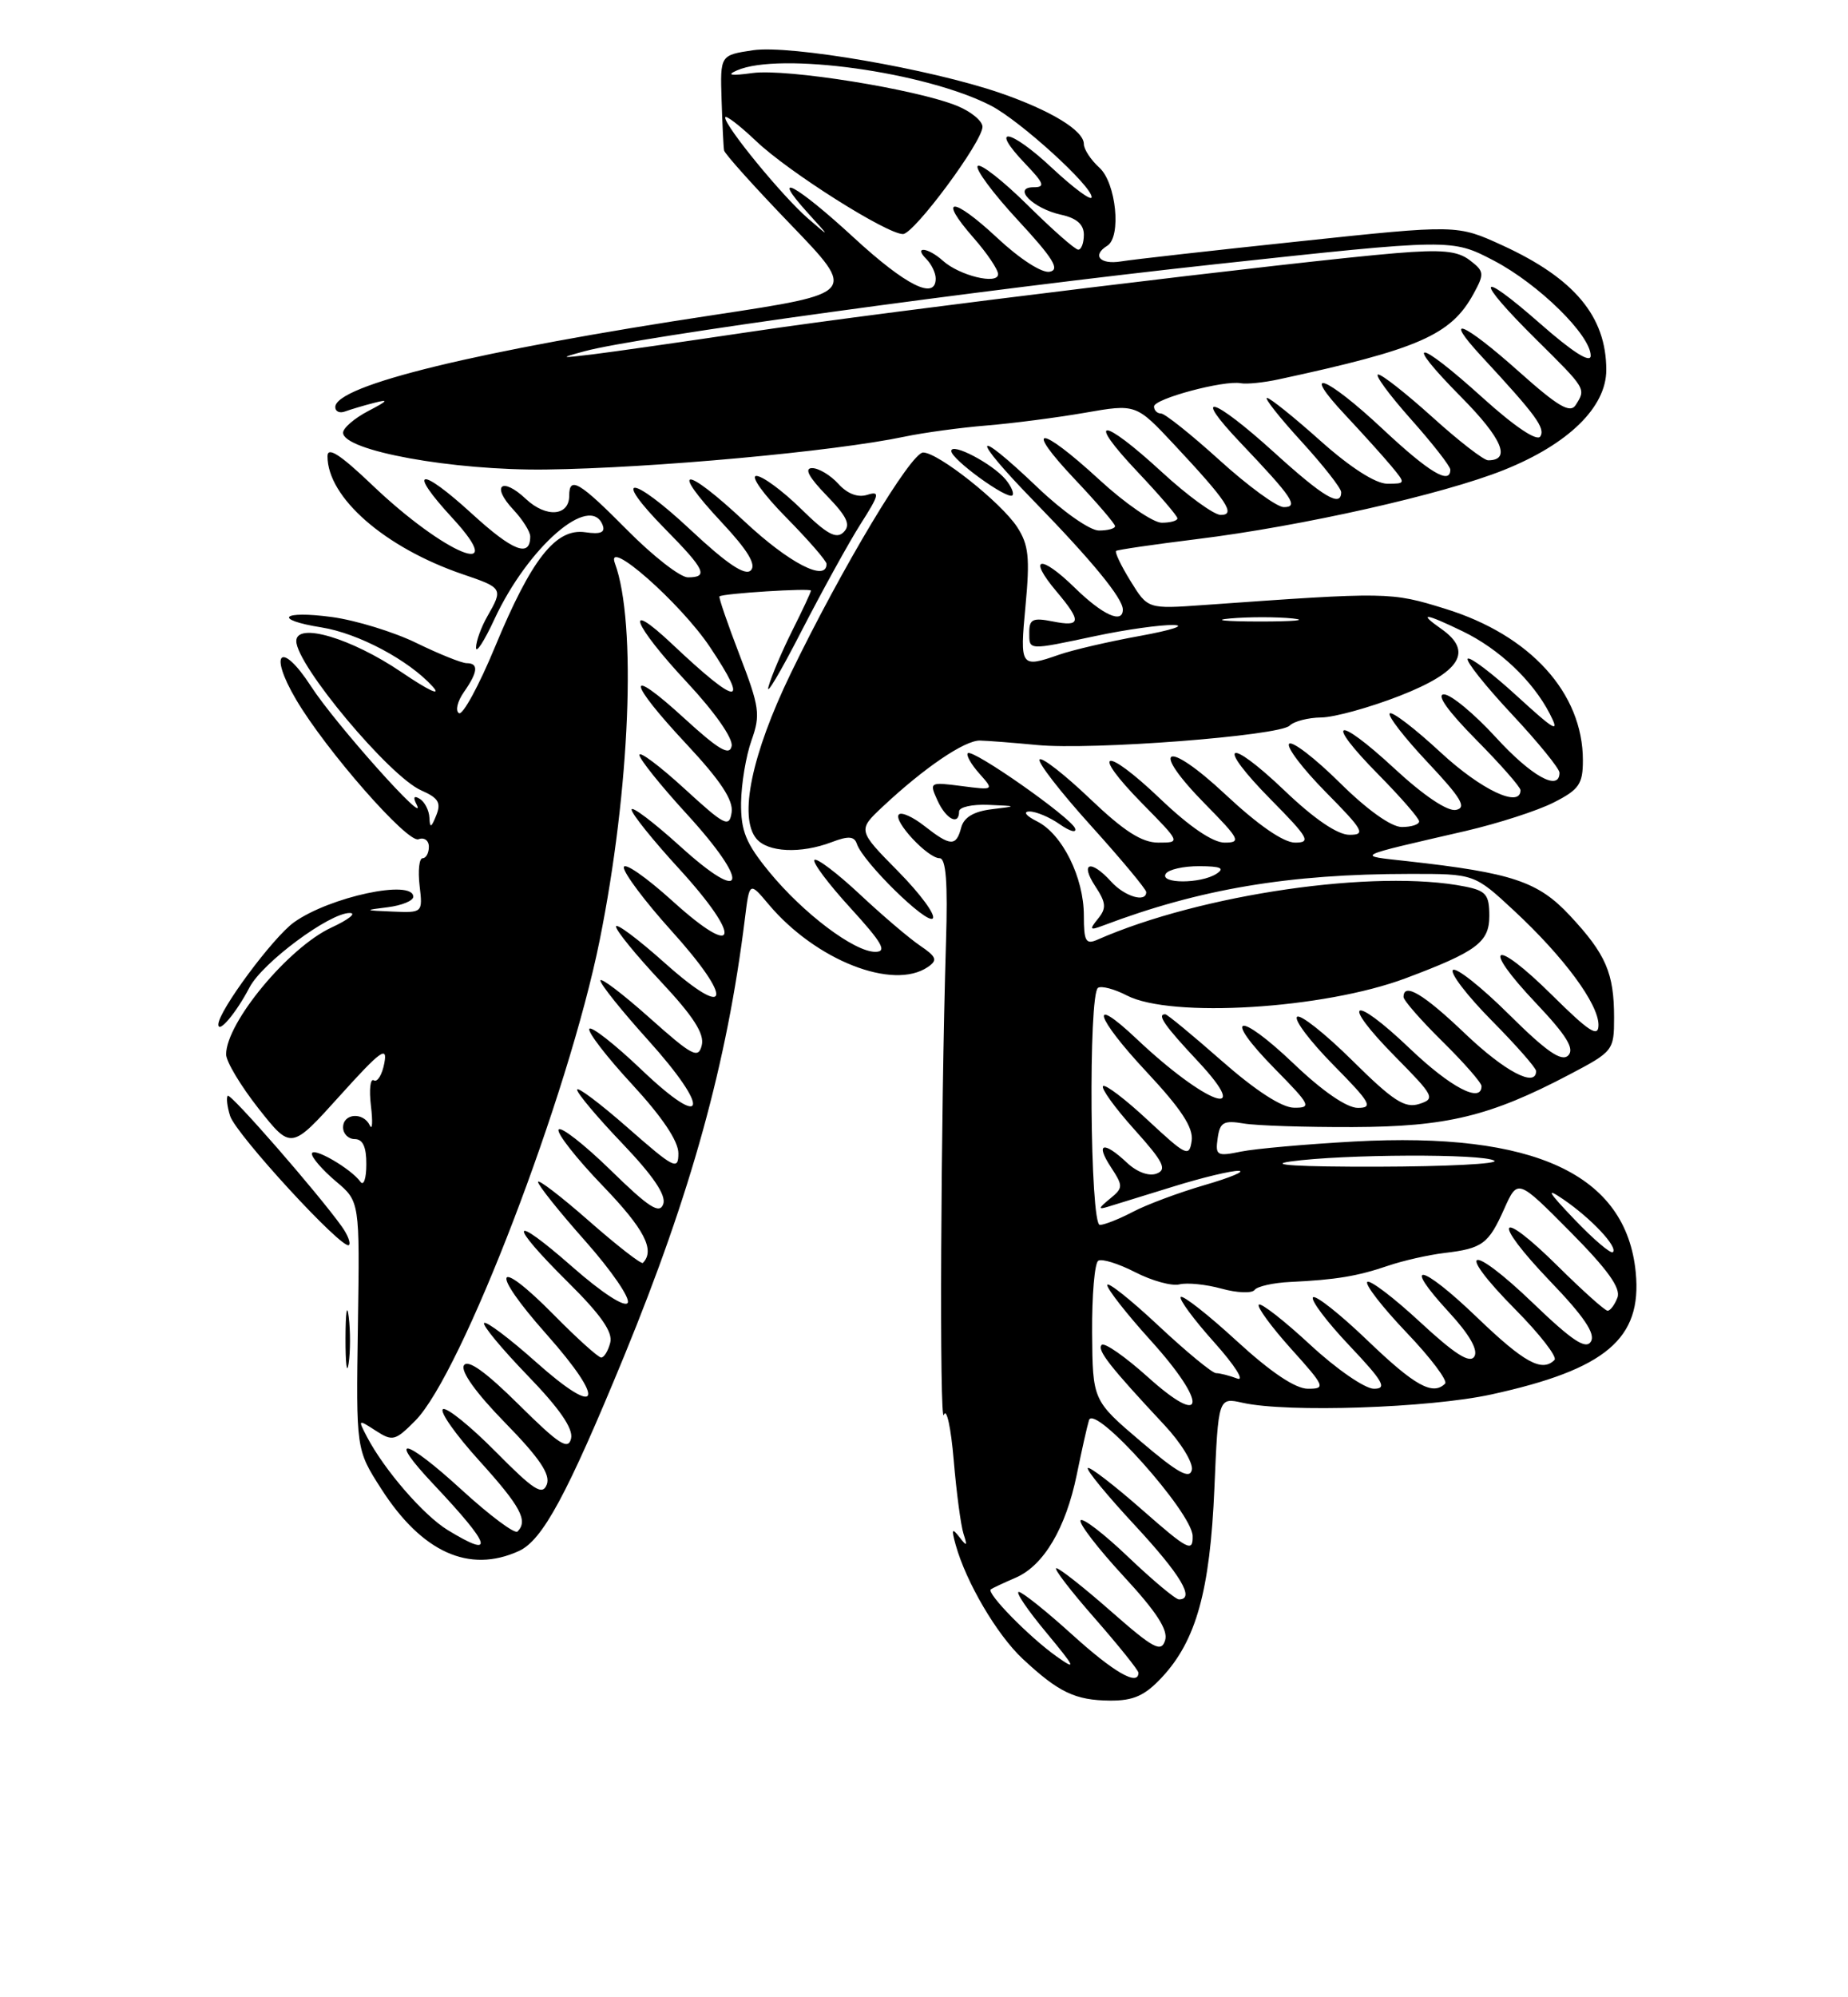 <?xml version="1.0" encoding="UTF-8" standalone="no"?>
<!DOCTYPE svg PUBLIC "-//W3C//DTD SVG 1.1//EN" "http://www.w3.org/Graphics/SVG/1.1/DTD/svg11.dtd" >
<svg xmlns="http://www.w3.org/2000/svg" xmlns:xlink="http://www.w3.org/1999/xlink" version="1.1" viewBox="0 0 237 256">
 <g >
 <path fill="currentColor"
d=" M 149.01 214.99 C 153.40 210.29 155.18 203.90 155.74 190.80 C 156.24 179.10 156.24 179.10 159.37 179.80 C 165.10 181.08 183.30 180.47 191.26 178.73 C 205.94 175.52 210.60 171.59 209.78 163.11 C 208.57 150.52 196.81 145.05 173.66 146.31 C 167.52 146.65 161.00 147.23 159.16 147.60 C 156.06 148.24 155.85 148.11 156.16 145.89 C 156.45 143.84 156.92 143.57 159.50 144.00 C 161.15 144.28 167.45 144.48 173.50 144.46 C 185.54 144.42 191.08 143.08 201.25 137.74 C 206.89 134.78 207.00 134.64 207.00 130.43 C 207.00 124.72 205.95 122.30 201.35 117.37 C 197.26 112.98 193.96 111.88 180.50 110.38 C 173.84 109.64 173.36 109.88 188.00 106.50 C 192.12 105.54 197.19 103.91 199.25 102.86 C 202.51 101.21 203.00 100.50 203.00 97.45 C 203.00 88.82 196.24 81.39 185.35 78.03 C 178.35 75.86 178.06 75.86 154.35 77.55 C 147.20 78.06 147.20 78.06 144.99 74.48 C 143.77 72.51 142.94 70.77 143.14 70.61 C 143.34 70.46 148.00 69.78 153.50 69.10 C 166.91 67.45 185.06 63.37 192.87 60.24 C 201.14 56.93 206.00 52.19 206.00 47.42 C 206.00 40.57 201.93 35.69 192.68 31.45 C 186.87 28.79 186.87 28.79 166.68 30.93 C 155.58 32.10 145.26 33.26 143.75 33.51 C 141.06 33.94 140.01 32.73 142.00 31.50 C 143.84 30.37 143.14 23.44 141.00 21.50 C 139.90 20.50 139.00 19.14 139.00 18.46 C 139.00 16.73 134.77 14.16 128.25 11.91 C 119.32 8.84 101.30 5.73 96.57 6.44 C 92.36 7.07 92.36 7.07 92.54 12.78 C 92.64 15.93 92.78 18.85 92.86 19.28 C 92.94 19.72 96.80 24.01 101.45 28.83 C 109.89 37.59 109.89 37.59 91.70 40.35 C 61.28 44.94 43.00 49.39 43.00 52.18 C 43.00 52.75 43.56 53.00 44.25 52.74 C 44.94 52.49 46.62 51.98 48.00 51.63 C 49.93 51.13 49.75 51.37 47.25 52.67 C 45.46 53.60 44.00 54.86 44.00 55.46 C 44.00 57.77 58.08 60.33 70.00 60.18 C 83.57 60.01 106.99 57.87 116.00 55.97 C 118.47 55.45 123.20 54.81 126.50 54.54 C 129.80 54.27 135.47 53.54 139.10 52.91 C 145.69 51.76 145.69 51.76 150.56 56.96 C 157.39 64.26 158.54 66.00 156.55 66.00 C 155.69 66.00 152.29 63.53 149.00 60.50 C 141.29 53.41 139.17 53.37 145.85 60.44 C 148.68 63.43 151.00 66.13 151.00 66.44 C 151.00 66.75 150.10 67.00 148.99 67.00 C 147.89 67.00 144.29 64.53 141.00 61.50 C 133.29 54.41 131.17 54.37 137.85 61.44 C 140.68 64.43 143.00 67.13 143.00 67.44 C 143.00 67.75 142.07 68.00 140.93 68.00 C 139.78 68.00 136.28 65.55 133.09 62.50 C 124.69 54.49 124.35 55.77 132.62 64.25 C 140.06 71.89 144.00 76.69 144.00 78.13 C 144.00 80.01 141.41 78.83 137.81 75.31 C 133.42 71.02 131.74 71.35 135.46 75.77 C 138.75 79.67 138.66 80.38 135.00 79.65 C 132.48 79.15 132.00 79.36 132.00 81.03 C 132.00 83.39 131.74 83.37 140.50 81.52 C 144.35 80.70 148.85 80.07 150.50 80.11 C 152.15 80.15 150.23 80.77 146.24 81.50 C 142.24 82.22 137.56 83.31 135.84 83.91 C 130.86 85.64 130.78 85.52 131.52 77.63 C 132.10 71.46 131.92 69.81 130.44 67.54 C 128.36 64.38 120.31 58.00 118.39 58.00 C 116.82 58.00 107.94 72.82 101.38 86.38 C 96.40 96.68 94.72 104.76 97.00 107.49 C 98.45 109.25 102.69 109.45 106.66 107.94 C 108.81 107.12 109.56 107.18 109.89 108.16 C 110.66 110.48 118.83 118.50 119.62 117.72 C 120.04 117.30 118.04 114.58 115.18 111.68 C 109.98 106.41 109.98 106.41 113.24 103.36 C 118.55 98.39 123.71 94.89 125.67 94.92 C 126.68 94.94 129.97 95.20 133.00 95.49 C 140.02 96.17 164.08 94.32 165.40 93.00 C 165.95 92.45 167.77 91.98 169.45 91.96 C 171.13 91.94 175.65 90.69 179.50 89.19 C 187.33 86.13 188.97 83.49 184.83 80.60 C 181.80 78.47 182.76 78.58 187.59 80.92 C 192.25 83.17 196.56 87.24 198.74 91.46 C 200.08 94.05 199.49 93.73 194.52 89.19 C 191.35 86.29 188.52 84.15 188.23 84.43 C 187.95 84.71 190.48 87.90 193.86 91.51 C 197.24 95.12 200.00 98.51 200.00 99.04 C 200.00 101.50 196.40 99.50 191.83 94.50 C 189.06 91.48 186.07 89.00 185.18 89.00 C 184.16 89.00 185.68 91.14 189.28 94.78 C 192.43 97.96 195.00 100.88 195.00 101.28 C 195.00 103.63 189.96 101.25 184.77 96.45 C 181.47 93.39 178.53 91.14 178.23 91.44 C 177.93 91.73 180.12 94.56 183.09 97.71 C 187.41 102.30 188.14 103.52 186.72 103.81 C 185.63 104.02 182.59 101.98 178.86 98.53 C 171.31 91.54 169.73 92.14 176.81 99.31 C 179.66 102.20 182.00 104.89 182.00 105.28 C 182.00 105.68 181.00 106.00 179.78 106.00 C 178.42 106.00 175.33 103.80 171.81 100.31 C 168.64 97.18 165.73 94.94 165.33 95.33 C 164.94 95.73 167.05 98.51 170.02 101.52 C 174.88 106.44 175.19 107.00 173.06 107.00 C 171.54 107.00 168.56 104.98 164.79 101.38 C 157.31 94.24 155.81 95.22 163.02 102.52 C 167.83 107.39 168.17 108.00 166.09 108.00 C 164.61 108.00 161.36 105.76 157.18 101.85 C 149.46 94.63 147.29 95.68 154.60 103.10 C 159.00 107.57 159.21 108.00 157.05 108.00 C 155.54 108.00 152.55 105.97 148.79 102.38 C 141.61 95.53 139.68 96.07 146.52 103.02 C 151.42 108.00 151.42 108.00 148.55 108.00 C 146.43 108.00 144.14 106.53 139.79 102.38 C 136.55 99.29 133.64 97.02 133.33 97.34 C 133.01 97.65 135.96 101.46 139.88 105.80 C 143.80 110.14 147.00 113.98 147.00 114.34 C 147.00 115.74 144.23 114.91 142.50 113.00 C 139.90 110.13 138.46 110.53 140.45 113.57 C 141.86 115.71 141.92 116.40 140.82 117.75 C 139.67 119.17 139.75 119.28 141.50 118.62 C 153.88 113.94 165.25 112.02 180.79 112.01 C 189.09 112.00 189.09 112.00 194.20 116.75 C 200.58 122.68 205.00 128.67 205.00 131.37 C 205.00 133.03 203.83 132.28 199.03 127.53 C 191.54 120.12 189.81 121.00 196.97 128.56 C 200.92 132.73 201.96 134.44 201.12 135.28 C 200.27 136.13 198.34 134.80 193.52 130.02 C 189.96 126.49 186.73 123.94 186.33 124.33 C 185.94 124.73 188.18 127.64 191.31 130.81 C 194.44 133.97 197.00 136.88 197.00 137.28 C 197.00 139.45 192.99 137.34 187.91 132.50 C 182.56 127.39 180.00 125.87 180.00 127.79 C 180.00 128.22 182.25 130.79 185.00 133.50 C 187.75 136.21 190.00 138.78 190.00 139.21 C 190.00 141.46 186.03 139.38 180.79 134.38 C 173.37 127.30 171.78 128.19 178.92 135.42 C 183.94 140.50 184.11 140.83 182.00 141.50 C 180.16 142.08 178.65 141.10 173.41 135.91 C 169.91 132.45 166.73 129.94 166.34 130.33 C 165.94 130.73 168.05 133.51 171.02 136.52 C 175.76 141.32 176.15 142.00 174.14 142.00 C 172.72 142.00 169.59 139.85 165.92 136.34 C 158.70 129.46 156.65 130.04 163.52 137.02 C 168.07 141.64 168.25 142.00 165.96 141.98 C 164.39 141.97 161.03 139.79 156.69 135.98 C 152.95 132.69 149.69 130.00 149.44 130.00 C 148.33 130.00 149.33 131.44 153.64 136.04 C 160.94 143.85 154.63 141.53 145.77 133.16 C 139.55 127.28 140.46 130.35 147.01 137.35 C 151.49 142.14 153.06 144.53 152.83 146.21 C 152.52 148.35 152.15 148.17 147.23 143.60 C 144.34 140.90 141.74 138.93 141.46 139.21 C 141.18 139.49 142.98 141.99 145.47 144.76 C 149.20 148.90 149.70 149.90 148.34 150.42 C 147.35 150.80 145.82 150.24 144.53 149.03 C 141.52 146.20 140.44 146.50 142.46 149.58 C 144.06 152.03 144.06 152.25 142.33 153.66 C 140.84 154.88 140.80 155.07 142.13 154.66 C 143.03 154.38 146.79 153.22 150.49 152.08 C 154.19 150.93 157.95 150.03 158.86 150.07 C 159.76 150.11 157.80 150.93 154.50 151.89 C 151.20 152.85 147.06 154.39 145.30 155.32 C 143.54 156.24 141.63 157.00 141.05 157.00 C 139.79 157.00 139.56 127.39 140.82 126.61 C 141.27 126.33 142.93 126.77 144.51 127.59 C 150.17 130.52 169.76 129.32 180.26 125.39 C 189.38 121.97 191.00 120.77 191.00 117.40 C 191.00 114.67 190.58 114.17 187.88 113.63 C 176.48 111.35 154.03 114.60 140.75 120.44 C 139.25 121.10 139.00 120.66 139.00 117.36 C 139.00 112.46 136.23 106.89 133.00 105.28 C 131.58 104.57 131.16 104.02 132.03 104.01 C 132.87 104.01 134.62 104.74 135.91 105.65 C 137.21 106.56 138.09 106.80 137.88 106.19 C 137.41 104.82 124.73 95.93 124.12 96.54 C 123.88 96.79 124.54 97.96 125.59 99.14 C 127.50 101.29 127.50 101.29 123.32 100.75 C 119.21 100.22 119.16 100.25 120.23 102.60 C 121.33 105.02 123.00 105.86 123.00 104.00 C 123.00 103.45 124.69 103.07 126.75 103.16 C 130.50 103.32 130.50 103.32 127.14 103.73 C 124.87 104.01 123.61 104.77 123.27 106.07 C 122.63 108.52 121.90 108.49 118.58 105.89 C 117.10 104.72 115.62 104.05 115.28 104.39 C 114.49 105.18 118.97 110.00 120.50 110.00 C 121.32 110.00 121.56 113.12 121.32 120.75 C 120.64 143.37 120.46 183.03 121.05 181.35 C 121.39 180.38 121.96 182.99 122.31 187.15 C 122.66 191.30 123.23 195.56 123.57 196.60 C 124.09 198.20 124.00 198.26 123.03 197.00 C 122.09 195.79 122.00 195.98 122.56 198.00 C 123.90 202.81 127.85 209.53 131.16 212.62 C 135.77 216.92 137.89 217.93 142.35 217.97 C 145.36 217.99 146.81 217.35 149.01 214.99 Z  M 66.54 198.80 C 69.59 197.41 72.72 191.60 80.04 173.82 C 88.65 152.86 93.24 136.24 95.53 117.75 C 96.12 112.99 96.12 112.99 98.58 115.92 C 104.62 123.09 114.55 126.99 119.00 123.94 C 120.27 123.07 120.12 122.65 118.00 121.21 C 116.62 120.28 113.13 117.31 110.24 114.60 C 107.35 111.90 104.74 109.93 104.45 110.22 C 104.16 110.51 106.23 113.28 109.06 116.37 C 113.16 120.86 113.81 122.00 112.25 122.00 C 109.55 122.00 103.02 117.08 98.65 111.75 C 95.65 108.09 95.01 106.51 95.04 102.90 C 95.07 100.48 95.67 96.88 96.38 94.89 C 97.55 91.61 97.41 90.62 94.85 83.96 C 93.30 79.93 92.14 76.54 92.27 76.44 C 92.73 76.06 104.00 75.35 104.00 75.70 C 104.00 75.90 102.93 78.19 101.63 80.78 C 100.33 83.38 98.94 86.62 98.56 88.00 C 98.17 89.38 100.05 86.22 102.73 81.00 C 105.42 75.78 108.85 69.55 110.37 67.16 C 112.77 63.40 112.89 62.90 111.24 63.42 C 110.02 63.81 108.68 63.30 107.51 62.01 C 106.51 60.91 105.00 60.00 104.15 60.00 C 103.11 60.00 103.72 61.15 106.00 63.50 C 108.65 66.23 109.13 67.27 108.19 68.21 C 107.26 69.14 106.04 68.48 102.71 65.20 C 100.35 62.89 97.78 61.00 97.00 61.00 C 96.21 61.00 97.92 63.38 100.78 66.28 C 103.65 69.19 106.00 71.89 106.00 72.28 C 106.00 74.66 101.18 72.16 95.51 66.86 C 87.75 59.60 85.74 59.67 92.57 66.97 C 95.89 70.52 97.02 72.38 96.29 73.11 C 95.56 73.84 93.22 72.27 88.59 67.94 C 80.94 60.78 78.29 60.68 85.31 67.81 C 90.44 73.01 90.90 74.00 88.22 74.00 C 87.24 74.00 83.77 71.30 80.50 68.00 C 74.31 61.75 73.00 60.97 73.00 63.53 C 73.00 66.16 70.04 66.39 67.45 63.96 C 64.35 61.04 62.93 62.23 65.83 65.32 C 67.02 66.59 68.00 68.14 68.00 68.76 C 68.00 71.51 65.78 70.65 60.55 65.87 C 53.78 59.68 52.15 60.04 58.04 66.42 C 65.51 74.53 57.06 71.06 47.78 62.21 C 43.63 58.25 42.00 57.20 42.00 58.48 C 42.00 63.78 49.36 70.20 59.36 73.61 C 64.49 75.35 64.54 75.44 62.50 79.00 C 61.71 80.38 61.06 82.17 61.05 83.00 C 61.03 83.83 62.10 82.19 63.41 79.36 C 67.72 70.10 75.70 63.17 77.29 67.31 C 77.65 68.25 77.01 68.51 75.06 68.22 C 71.28 67.67 68.16 71.63 63.48 82.92 C 61.42 87.89 59.34 91.71 58.86 91.41 C 58.37 91.11 58.66 89.90 59.49 88.71 C 61.30 86.13 61.41 85.00 59.85 85.00 C 59.22 85.00 56.33 83.84 53.44 82.43 C 50.54 81.01 45.66 79.51 42.59 79.09 C 36.11 78.21 34.91 79.41 41.25 80.42 C 45.98 81.18 52.45 84.63 55.50 88.01 C 56.66 89.30 54.98 88.52 51.50 86.16 C 45.06 81.79 38.00 79.70 38.00 82.17 C 38.00 85.24 49.97 99.54 54.03 101.31 C 56.22 102.27 56.60 102.89 55.95 104.50 C 55.30 106.12 55.13 106.18 55.07 104.81 C 55.03 103.88 54.48 102.80 53.85 102.40 C 53.09 101.93 52.94 102.17 53.42 103.10 C 55.09 106.29 43.00 92.78 39.89 87.97 C 36.05 82.05 34.37 83.56 37.98 89.68 C 41.81 96.18 52.27 108.11 53.67 107.57 C 54.40 107.29 55.00 107.72 55.00 108.53 C 55.00 109.34 54.64 110.00 54.20 110.00 C 53.76 110.00 53.59 111.58 53.81 113.50 C 54.22 116.99 54.21 117.00 50.36 116.84 C 46.67 116.69 46.64 116.66 49.75 116.28 C 51.54 116.05 53.00 115.45 53.00 114.94 C 53.00 112.66 42.30 114.94 37.71 118.21 C 35.03 120.12 28.00 129.59 28.00 131.31 C 28.00 132.55 30.29 129.83 32.00 126.56 C 33.66 123.38 42.28 116.99 44.86 117.02 C 45.76 117.03 44.70 117.87 42.50 118.89 C 37.02 121.42 29.00 131.08 29.00 135.14 C 29.00 136.07 30.88 139.19 33.17 142.10 C 37.34 147.37 37.34 147.37 43.57 140.46 C 48.80 134.66 49.73 133.98 49.29 136.26 C 49.01 137.75 48.40 138.75 47.94 138.47 C 47.49 138.19 47.32 139.65 47.57 141.73 C 47.82 143.80 47.75 144.94 47.43 144.25 C 46.60 142.50 44.00 142.69 44.00 144.50 C 44.00 145.32 44.67 146.00 45.50 146.00 C 46.53 146.00 47.00 147.02 46.98 149.25 C 46.98 151.04 46.64 152.04 46.23 151.48 C 45.01 149.77 40.00 146.89 40.00 147.89 C 40.00 148.40 41.38 149.98 43.07 151.41 C 46.14 153.99 46.14 153.99 45.90 169.89 C 45.66 185.79 45.66 185.79 48.90 190.84 C 54.12 198.97 60.17 201.70 66.54 198.80 Z  M 44.72 168.77 C 44.50 166.97 44.32 168.20 44.31 171.50 C 44.30 174.80 44.49 176.27 44.71 174.77 C 44.94 173.27 44.95 170.57 44.72 168.77 Z  M 43.85 157.23 C 40.79 152.94 29.58 140.09 29.21 140.45 C 29.00 140.67 29.13 141.83 29.51 143.03 C 30.26 145.40 44.00 160.33 44.75 159.58 C 45.00 159.33 44.60 158.28 43.85 157.23 Z  M 128.97 61.46 C 127.28 59.43 122.00 56.67 122.00 57.81 C 122.00 58.88 129.22 64.11 129.84 63.49 C 130.08 63.25 129.69 62.33 128.97 61.46 Z  M 137.50 209.51 C 134.20 206.52 131.12 204.06 130.66 204.04 C 130.19 204.02 131.77 206.35 134.16 209.22 C 137.94 213.78 138.12 214.17 135.50 212.31 C 132.00 209.83 126.45 204.16 127.07 203.71 C 127.31 203.54 128.74 202.87 130.25 202.22 C 133.84 200.68 136.68 195.89 138.09 189.02 C 138.71 185.98 139.41 182.84 139.66 182.03 C 140.33 179.83 152.89 193.86 152.95 196.87 C 153.00 199.01 152.36 198.68 146.46 193.50 C 142.86 190.34 139.73 187.94 139.51 188.16 C 139.28 188.39 142.00 191.69 145.55 195.51 C 151.43 201.85 153.31 205.00 151.20 205.00 C 150.76 205.00 147.84 202.56 144.71 199.58 C 141.58 196.59 138.82 194.47 138.58 194.87 C 138.34 195.26 140.81 198.47 144.07 202.00 C 148.32 206.59 149.84 208.93 149.42 210.25 C 148.92 211.84 147.94 211.32 142.51 206.55 C 139.04 203.50 135.87 201.00 135.47 201.00 C 135.08 201.00 137.29 203.88 140.38 207.40 C 143.47 210.93 146.00 214.08 146.00 214.40 C 146.00 216.17 142.84 214.35 137.50 209.51 Z  M 146.31 184.76 C 140.13 179.50 140.13 179.50 140.06 170.81 C 140.03 166.03 140.38 161.88 140.85 161.59 C 141.32 161.30 143.46 161.97 145.60 163.07 C 147.75 164.17 150.30 164.87 151.27 164.62 C 152.25 164.38 154.67 164.62 156.66 165.17 C 158.65 165.72 160.55 165.79 160.89 165.34 C 161.22 164.88 163.30 164.41 165.50 164.31 C 171.33 164.03 174.07 163.58 178.00 162.24 C 179.93 161.58 183.17 160.85 185.22 160.60 C 190.13 160.02 190.90 159.45 192.92 154.92 C 194.64 151.09 194.64 151.09 201.36 157.86 C 206.17 162.71 207.90 165.11 207.43 166.32 C 207.08 167.24 206.51 168.00 206.17 168.00 C 205.83 168.00 202.97 165.44 199.81 162.31 C 192.04 154.62 191.19 156.28 198.82 164.24 C 203.14 168.73 204.64 170.96 204.03 171.95 C 203.38 173.01 201.64 171.86 196.58 167.00 C 188.42 159.17 186.47 159.89 194.33 167.83 C 197.48 171.01 199.74 173.92 199.36 174.31 C 197.75 175.91 195.47 174.66 189.41 168.84 C 182.21 161.92 179.63 161.48 185.85 168.22 C 188.46 171.05 189.59 173.04 189.08 173.87 C 188.50 174.80 186.58 173.58 182.11 169.44 C 178.72 166.30 175.67 163.99 175.35 164.31 C 175.03 164.64 177.29 167.55 180.38 170.79 C 183.47 174.02 185.69 176.97 185.33 177.34 C 183.76 178.91 181.44 177.63 175.41 171.84 C 171.88 168.45 168.72 165.95 168.39 166.28 C 168.05 166.61 170.14 169.39 173.03 172.44 C 177.41 177.07 177.94 178.00 176.20 178.00 C 175.05 178.00 171.38 175.47 168.03 172.36 C 164.68 169.26 161.72 166.95 161.44 167.22 C 161.17 167.50 163.02 170.03 165.56 172.86 C 169.94 177.72 170.05 178.00 167.74 178.00 C 166.13 178.00 162.98 175.89 158.60 171.87 C 154.93 168.50 151.70 165.97 151.43 166.24 C 151.16 166.50 153.09 169.12 155.72 172.05 C 158.35 174.99 159.68 177.07 158.67 176.69 C 157.66 176.31 156.44 176.00 155.95 176.00 C 155.47 176.00 152.13 173.25 148.54 169.89 C 144.94 166.52 142.00 164.20 142.00 164.71 C 142.00 165.23 144.51 168.43 147.58 171.82 C 154.91 179.92 154.65 183.20 147.21 176.50 C 144.30 173.89 141.64 172.03 141.29 172.38 C 140.65 173.02 142.33 175.16 149.32 182.64 C 151.45 184.91 153.04 187.50 152.85 188.40 C 152.58 189.64 151.03 188.78 146.31 184.76 Z  M 201.94 156.32 C 198.50 152.72 198.17 152.14 200.50 153.73 C 204.08 156.18 207.51 159.83 206.85 160.49 C 206.59 160.75 204.38 158.87 201.94 156.32 Z  M 165.50 148.87 C 172.27 147.93 190.23 147.85 191.64 148.77 C 192.26 149.17 185.51 149.52 176.64 149.54 C 166.58 149.56 162.38 149.31 165.50 148.87 Z  M 149.50 112.00 C 149.84 111.45 151.78 111.01 153.81 111.02 C 156.56 111.03 157.12 111.28 156.00 112.00 C 154.00 113.29 148.70 113.29 149.50 112.00 Z  M 157.78 79.27 C 160.13 79.06 163.73 79.06 165.78 79.27 C 167.82 79.49 165.90 79.66 161.50 79.66 C 157.10 79.65 155.42 79.48 157.78 79.27 Z  M 156.42 59.00 C 152.78 55.70 149.39 53.00 148.90 53.00 C 148.40 53.00 148.00 52.59 148.00 52.10 C 148.00 51.11 156.96 48.71 159.13 49.12 C 159.88 49.26 162.07 49.04 164.00 48.62 C 181.93 44.76 186.09 42.94 188.97 37.67 C 190.39 35.08 190.36 34.78 188.50 33.36 C 186.93 32.15 184.91 31.96 179.00 32.45 C 166.88 33.44 113.86 39.90 96.50 42.49 C 87.70 43.80 78.47 45.12 76.00 45.42 C 71.78 45.93 71.72 45.90 75.00 45.01 C 81.67 43.20 125.64 37.15 155.85 33.87 C 186.19 30.59 186.19 30.59 191.59 33.41 C 197.32 36.41 204.00 42.96 204.00 45.59 C 204.00 46.61 201.69 45.14 197.50 41.46 C 189.34 34.30 189.02 35.60 197.00 43.50 C 203.46 49.89 203.41 49.81 202.08 51.91 C 201.37 53.02 199.83 52.12 194.84 47.67 C 187.64 41.24 184.86 40.13 190.07 45.75 C 196.99 53.22 198.20 54.87 197.54 55.94 C 197.12 56.61 194.27 54.70 190.19 51.02 C 181.64 43.29 179.80 43.22 187.40 50.90 C 192.65 56.20 193.84 59.00 190.85 59.00 C 190.28 59.00 187.08 56.52 183.74 53.50 C 180.39 50.48 177.25 48.00 176.75 48.00 C 176.25 48.00 178.13 50.56 180.92 53.70 C 183.71 56.83 186.00 59.76 186.00 60.20 C 186.00 62.19 183.27 60.55 177.34 55.00 C 170.00 48.13 166.59 46.88 172.58 53.25 C 174.77 55.59 177.41 58.51 178.44 59.75 C 180.29 61.98 180.29 62.00 177.90 62.00 C 176.41 61.99 173.17 59.92 169.34 56.50 C 165.95 53.47 162.87 51.00 162.49 51.00 C 162.11 51.00 164.09 53.51 166.90 56.58 C 169.70 59.65 172.00 62.57 172.00 63.08 C 172.00 65.07 169.76 63.75 163.42 58.00 C 155.53 50.85 152.70 50.03 159.09 56.75 C 165.78 63.78 166.60 65.00 164.64 65.00 C 163.76 65.00 160.06 62.30 156.42 59.00 Z  M 109.50 30.46 C 102.12 23.66 98.60 21.76 103.56 27.25 C 106.50 30.49 106.50 30.49 103.62 28.00 C 100.35 25.17 93.00 16.21 93.00 15.07 C 93.00 14.65 94.79 16.02 96.99 18.10 C 101.11 22.03 113.72 30.00 115.80 30.00 C 117.22 30.00 126.00 18.16 126.00 16.25 C 126.00 15.51 124.54 14.30 122.75 13.57 C 117.52 11.44 100.90 8.77 96.52 9.36 C 93.73 9.74 93.11 9.64 94.50 9.03 C 99.93 6.62 118.75 9.23 127.10 13.55 C 130.84 15.49 140.00 23.81 140.00 25.27 C 140.00 25.82 137.72 24.14 134.93 21.54 C 129.51 16.46 126.74 16.03 131.51 21.01 C 133.90 23.51 134.08 24.00 132.56 24.00 C 129.76 24.00 132.48 26.73 136.07 27.52 C 138.07 27.95 139.00 28.77 139.00 30.08 C 139.00 31.14 138.68 32.00 138.28 32.00 C 137.88 32.00 134.97 29.44 131.81 26.31 C 128.64 23.18 125.75 20.91 125.39 21.28 C 125.03 21.64 127.34 24.77 130.54 28.22 C 135.07 33.11 135.97 34.57 134.62 34.83 C 133.62 35.03 130.78 33.19 127.88 30.48 C 122.16 25.14 120.17 25.15 124.87 30.50 C 126.59 32.46 128.00 34.55 128.00 35.14 C 128.00 36.54 123.04 35.33 120.92 33.42 C 119.01 31.70 117.10 31.50 118.80 33.20 C 119.46 33.86 120.00 34.99 120.00 35.70 C 120.00 38.52 116.18 36.61 109.50 30.46 Z  M 57.43 196.12 C 54.33 194.23 49.31 188.44 47.07 184.18 C 45.89 181.92 45.91 181.90 48.18 183.37 C 50.35 184.77 50.68 184.69 53.26 182.09 C 59.20 176.11 72.89 140.45 76.91 120.50 C 80.81 101.15 81.67 79.79 78.86 72.20 C 77.59 68.76 87.28 77.29 91.04 82.92 C 96.22 90.66 94.68 90.55 86.25 82.60 C 79.83 76.54 81.16 80.02 88.08 87.43 C 91.64 91.24 94.02 94.63 93.83 95.62 C 93.58 96.93 92.19 96.12 87.75 92.06 C 80.19 85.14 80.38 87.20 88.08 95.42 C 92.40 100.05 94.06 102.55 93.83 104.12 C 93.53 106.13 92.98 105.85 87.75 101.06 C 84.59 98.17 82.00 96.23 82.00 96.76 C 82.00 97.28 84.73 100.69 88.08 104.34 C 96.27 113.29 95.70 116.15 87.25 108.49 C 83.81 105.38 81.00 103.25 81.00 103.77 C 81.00 104.29 83.73 107.69 87.08 111.34 C 95.27 120.29 94.70 123.15 86.25 115.49 C 82.81 112.38 80.00 110.44 80.00 111.18 C 80.00 111.92 82.73 115.56 86.07 119.26 C 94.18 128.23 93.64 130.91 85.25 123.42 C 81.81 120.35 79.00 118.25 79.00 118.76 C 79.00 119.27 81.59 122.44 84.75 125.81 C 88.92 130.26 90.36 132.50 90.00 133.97 C 89.56 135.76 88.80 135.36 83.25 130.41 C 79.81 127.35 77.00 125.22 77.00 125.68 C 77.00 126.15 79.73 129.56 83.07 133.26 C 91.23 142.30 90.64 145.09 82.26 137.10 C 78.83 133.83 75.82 131.48 75.58 131.87 C 75.34 132.26 77.81 135.47 81.07 138.99 C 84.91 143.15 87.00 146.25 87.00 147.82 C 87.00 150.05 86.47 149.78 80.50 144.54 C 76.92 141.40 74.00 139.21 74.01 139.67 C 74.01 140.12 76.63 143.24 79.83 146.58 C 83.78 150.72 85.46 153.20 85.06 154.33 C 84.59 155.66 83.22 154.78 78.31 149.98 C 74.91 146.67 71.91 144.33 71.64 144.78 C 71.36 145.22 73.92 148.48 77.32 152.01 C 82.63 157.52 84.04 160.23 82.45 161.87 C 82.25 162.08 79.14 159.66 75.54 156.50 C 71.94 153.34 69.00 151.09 69.00 151.49 C 69.00 151.90 71.73 155.32 75.08 159.09 C 78.42 162.86 80.86 166.41 80.50 166.99 C 80.12 167.61 77.20 165.71 73.43 162.40 C 65.38 155.33 65.03 156.61 72.88 164.38 C 77.07 168.53 78.62 170.75 78.26 172.10 C 77.99 173.15 77.47 174.00 77.10 174.00 C 76.73 174.00 74.01 171.55 71.05 168.55 C 63.46 160.86 62.72 162.73 70.08 171.01 C 77.83 179.74 76.99 181.93 68.72 174.56 C 65.34 171.55 62.36 169.31 62.09 169.57 C 61.83 169.84 64.33 172.85 67.64 176.28 C 71.75 180.52 73.53 183.10 73.24 184.37 C 72.88 185.92 71.70 185.15 66.52 180.02 C 62.29 175.83 60.00 174.19 59.50 175.00 C 59.04 175.74 61.04 178.54 64.77 182.35 C 69.17 186.85 70.61 188.97 70.13 190.26 C 69.57 191.73 68.48 191.03 63.56 186.06 C 60.31 182.78 57.27 180.33 56.81 180.62 C 56.34 180.91 58.44 183.89 61.48 187.24 C 66.77 193.09 67.75 194.91 66.37 196.30 C 66.02 196.65 62.80 194.24 59.21 190.96 C 51.88 184.24 49.50 183.79 55.62 190.27 C 63.04 198.14 63.58 199.87 57.43 196.12 Z "/>
</g>
</svg>